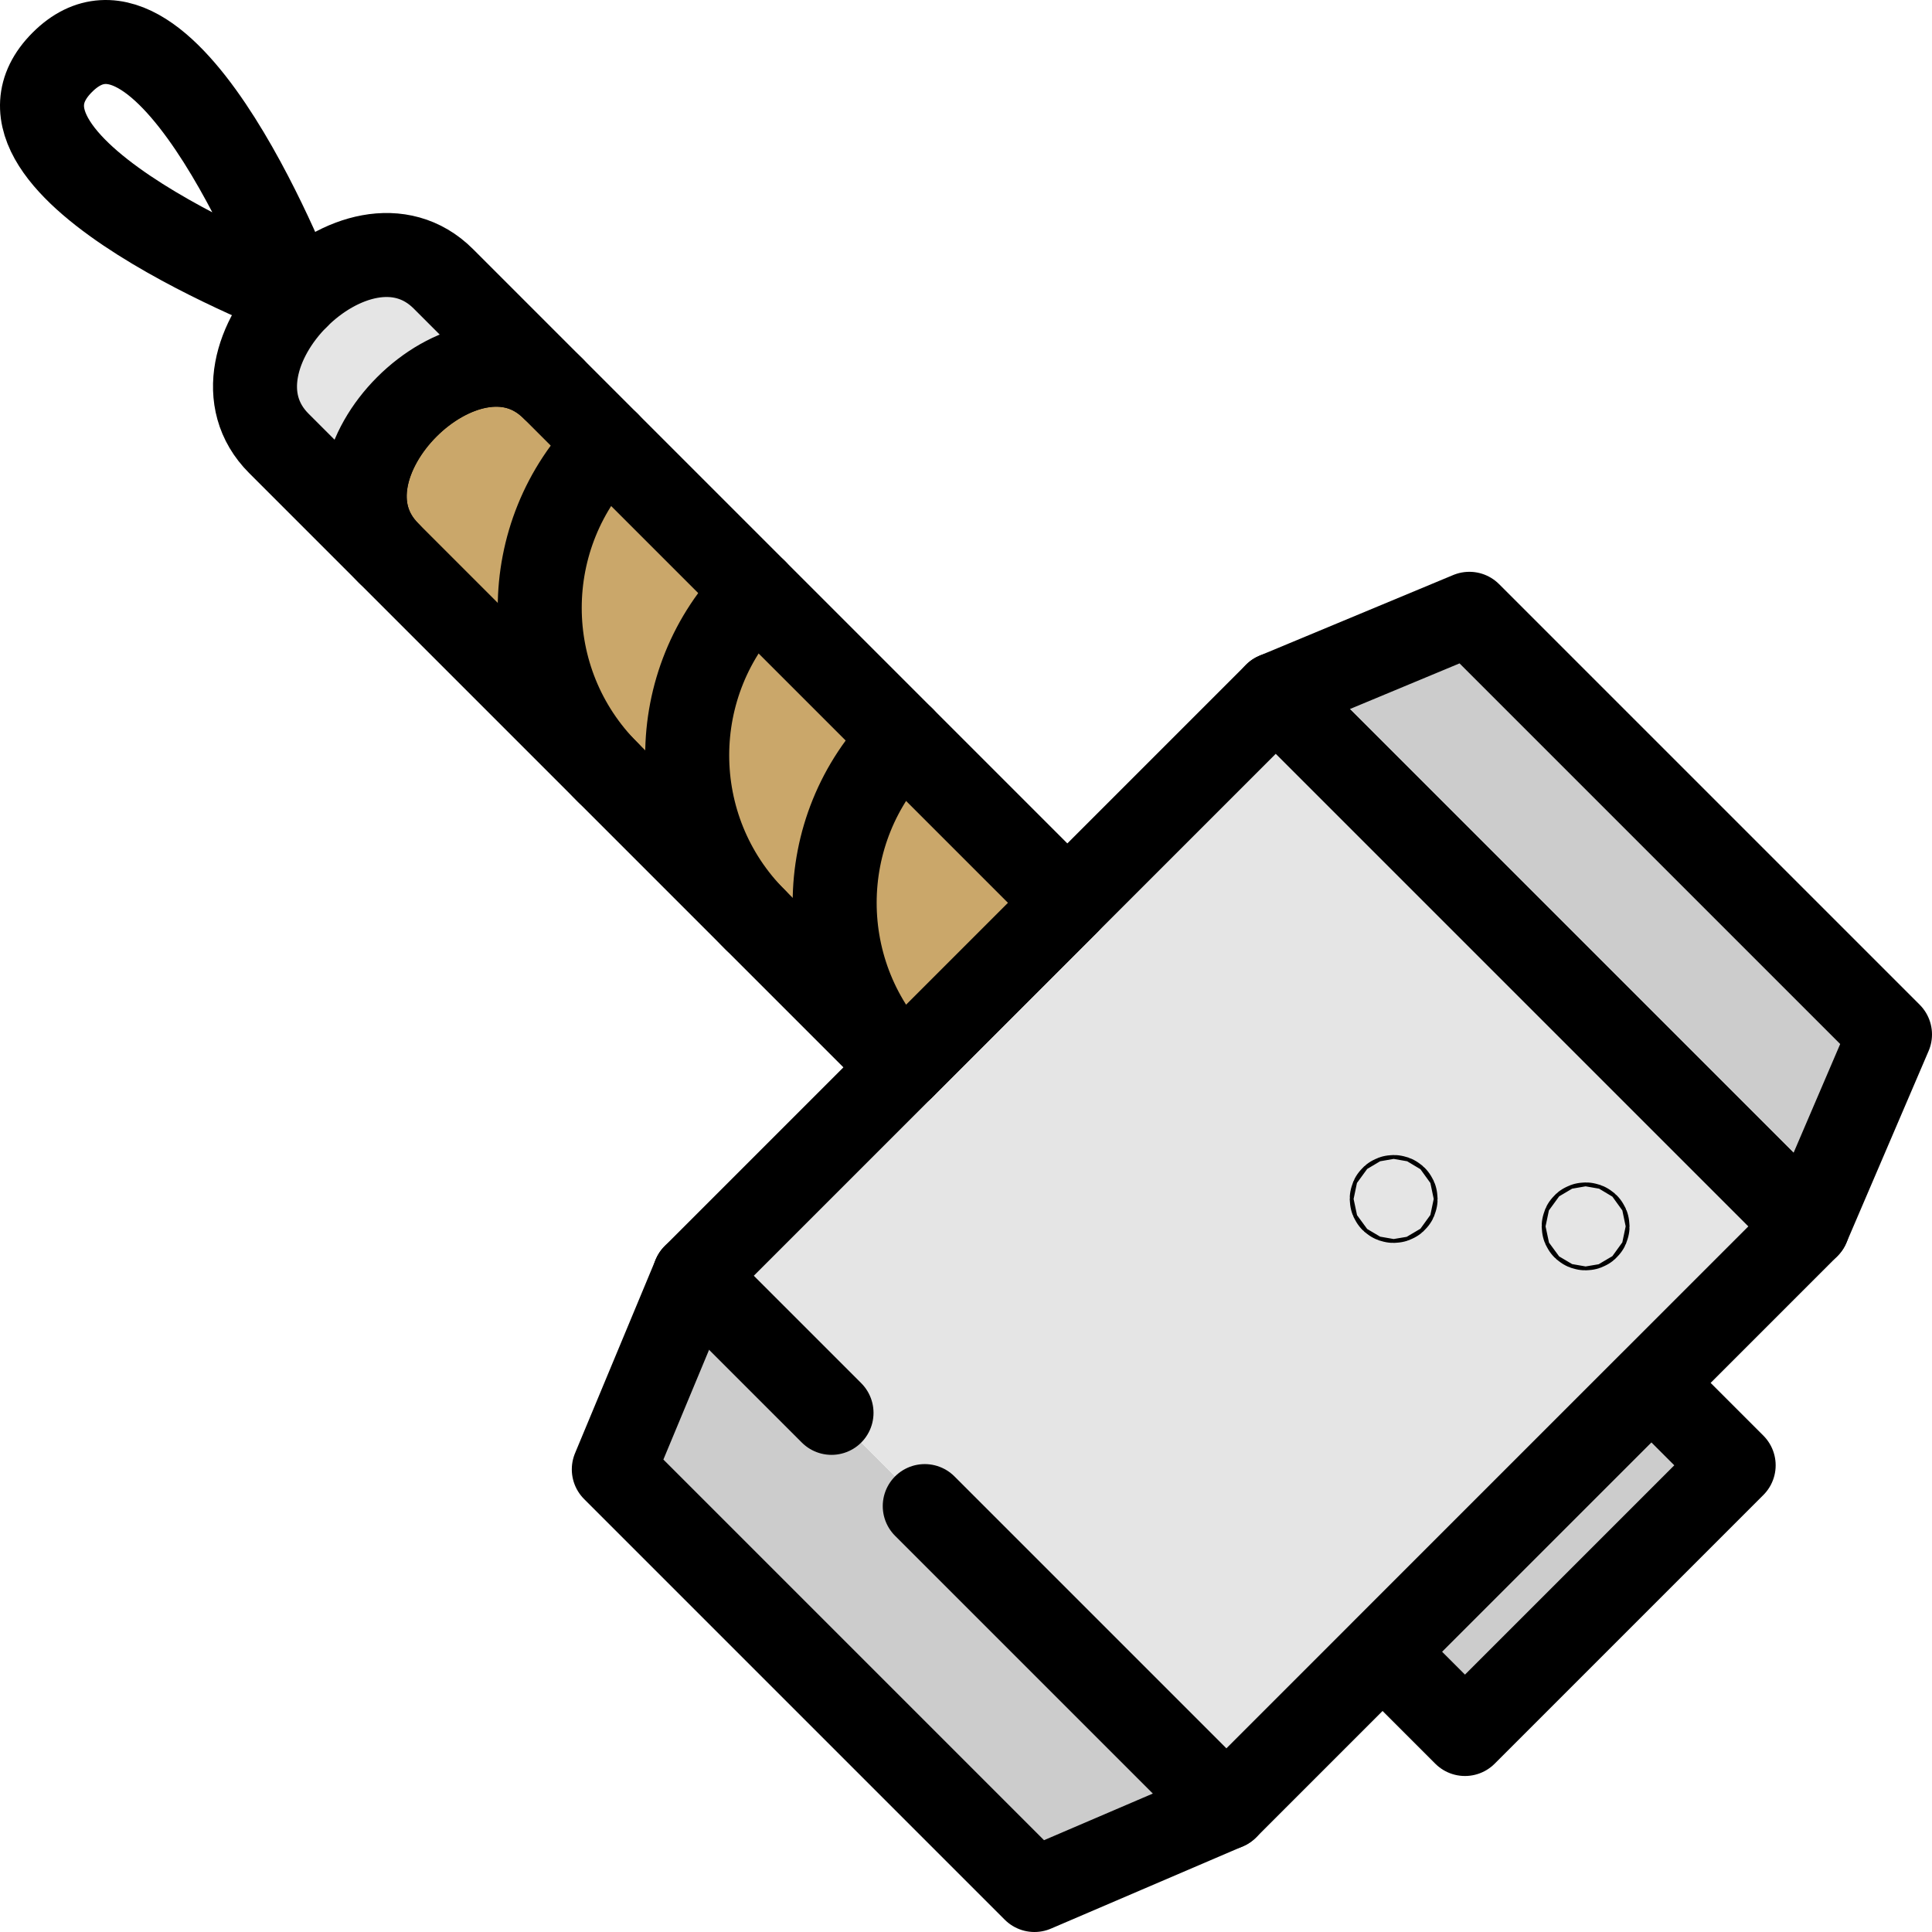 <?xml version="1.0" encoding="iso-8859-1"?>
<!-- Generator: Adobe Illustrator 17.1.0, SVG Export Plug-In . SVG Version: 6.00 Build 0)  -->
<!DOCTYPE svg PUBLIC "-//W3C//DTD SVG 1.1//EN" "http://www.w3.org/Graphics/SVG/1.1/DTD/svg11.dtd">
<svg version="1.1" id="Capa_1" xmlns="http://www.w3.org/2000/svg" xmlns:xlink="http://www.w3.org/1999/xlink" x="0px" y="0px"
	 viewBox="0 0 460 460" style="enable-background:new 0 0 460 460;" xml:space="preserve">
<g>
	
		<polyline style="fill:#CCCCCC;stroke:#000000;stroke-width:20;stroke-linecap:round;stroke-linejoin:round;stroke-miterlimit:10;" points="
		165.336,303.75 146.144,349.848 246.295,450 291.998,430.413 	"/>
	
		<polygon style="fill:#CCCCCC;stroke:#000000;stroke-width:20;stroke-linecap:round;stroke-linejoin:round;stroke-miterlimit:10;" points="
		349.848,146.144 450,246.295 430.413,291.998 303.75,165.336 	"/>
	
		<polyline style="fill:#E5E5E5;stroke:#000000;stroke-width:20;stroke-linecap:round;stroke-linejoin:round;stroke-miterlimit:10;" points="
		197.981,336.395 165.336,303.75 303.75,165.336 430.413,291.998 291.998,430.413 220.179,358.594 	"/>
	
		<circle style="fill:none;stroke:#000000;stroke-width:20;stroke-linecap:round;stroke-linejoin:round;stroke-miterlimit:10;" cx="377.528" cy="291.998" r="0.462"/>
	
		<circle style="fill:none;stroke:#000000;stroke-width:20;stroke-linecap:round;stroke-linejoin:round;stroke-miterlimit:10;" cx="331.825" cy="285.469" r="0.462"/>
	
		<rect x="357.149" y="325.755" transform="matrix(-0.707 -0.707 0.707 -0.707 370.999 895.671)" style="fill:#CCCCCC;stroke:#000000;stroke-width:20;stroke-linecap:round;stroke-linejoin:round;stroke-miterlimit:10;" width="27.7" height="90.487"/>
	<path style="fill:#CAA76A;stroke:#000000;stroke-width:20;stroke-linecap:round;stroke-linejoin:round;stroke-miterlimit:10;" d="
		M254.13,214.956L131.676,92.502c-20.297-20.297-59.471,18.877-39.174,39.174L214.956,254.13L254.13,214.956z"/>
	<path style="fill:#E5E5E5;stroke:#000000;stroke-width:20;stroke-linecap:round;stroke-linejoin:round;stroke-miterlimit:10;" d="
		M66.386,105.56l26.116,26.116c-20.297-20.297,18.877-59.471,39.174-39.174L105.56,66.386
		C85.263,46.089,46.089,85.263,66.386,105.56z"/>
	<path style="fill:none;stroke:#000000;stroke-width:20;stroke-linecap:round;stroke-linejoin:round;stroke-miterlimit:10;" d="
		M179.845,219.019c-21.635-21.635-21.635-56.713,0-78.348"/>
	<path style="fill:none;stroke:#000000;stroke-width:20;stroke-linecap:round;stroke-linejoin:round;stroke-miterlimit:10;" d="
		M214.956,254.13c-21.635-21.635-21.635-56.713,0-78.348"/>
	<path style="fill:none;stroke:#000000;stroke-width:20;stroke-linecap:round;stroke-linejoin:round;stroke-miterlimit:10;" d="
		M144.734,183.908c-21.635-21.635-21.635-56.713,0-78.348"/>
	<path style="fill:none;stroke:#000000;stroke-width:20;stroke-linecap:round;stroke-linejoin:round;stroke-miterlimit:10;" d="
		M70.75,70.75c0,0-81.052-30.778-55.915-55.915S70.75,70.75,70.75,70.75z"/>
</g>
<g>
</g>
<g>
</g>
<g>
</g>
<g>
</g>
<g>
</g>
<g>
</g>
<g>
</g>
<g>
</g>
<g>
</g>
<g>
</g>
<g>
</g>
<g>
</g>
<g>
</g>
<g>
</g>
<g>
</g>
</svg>
